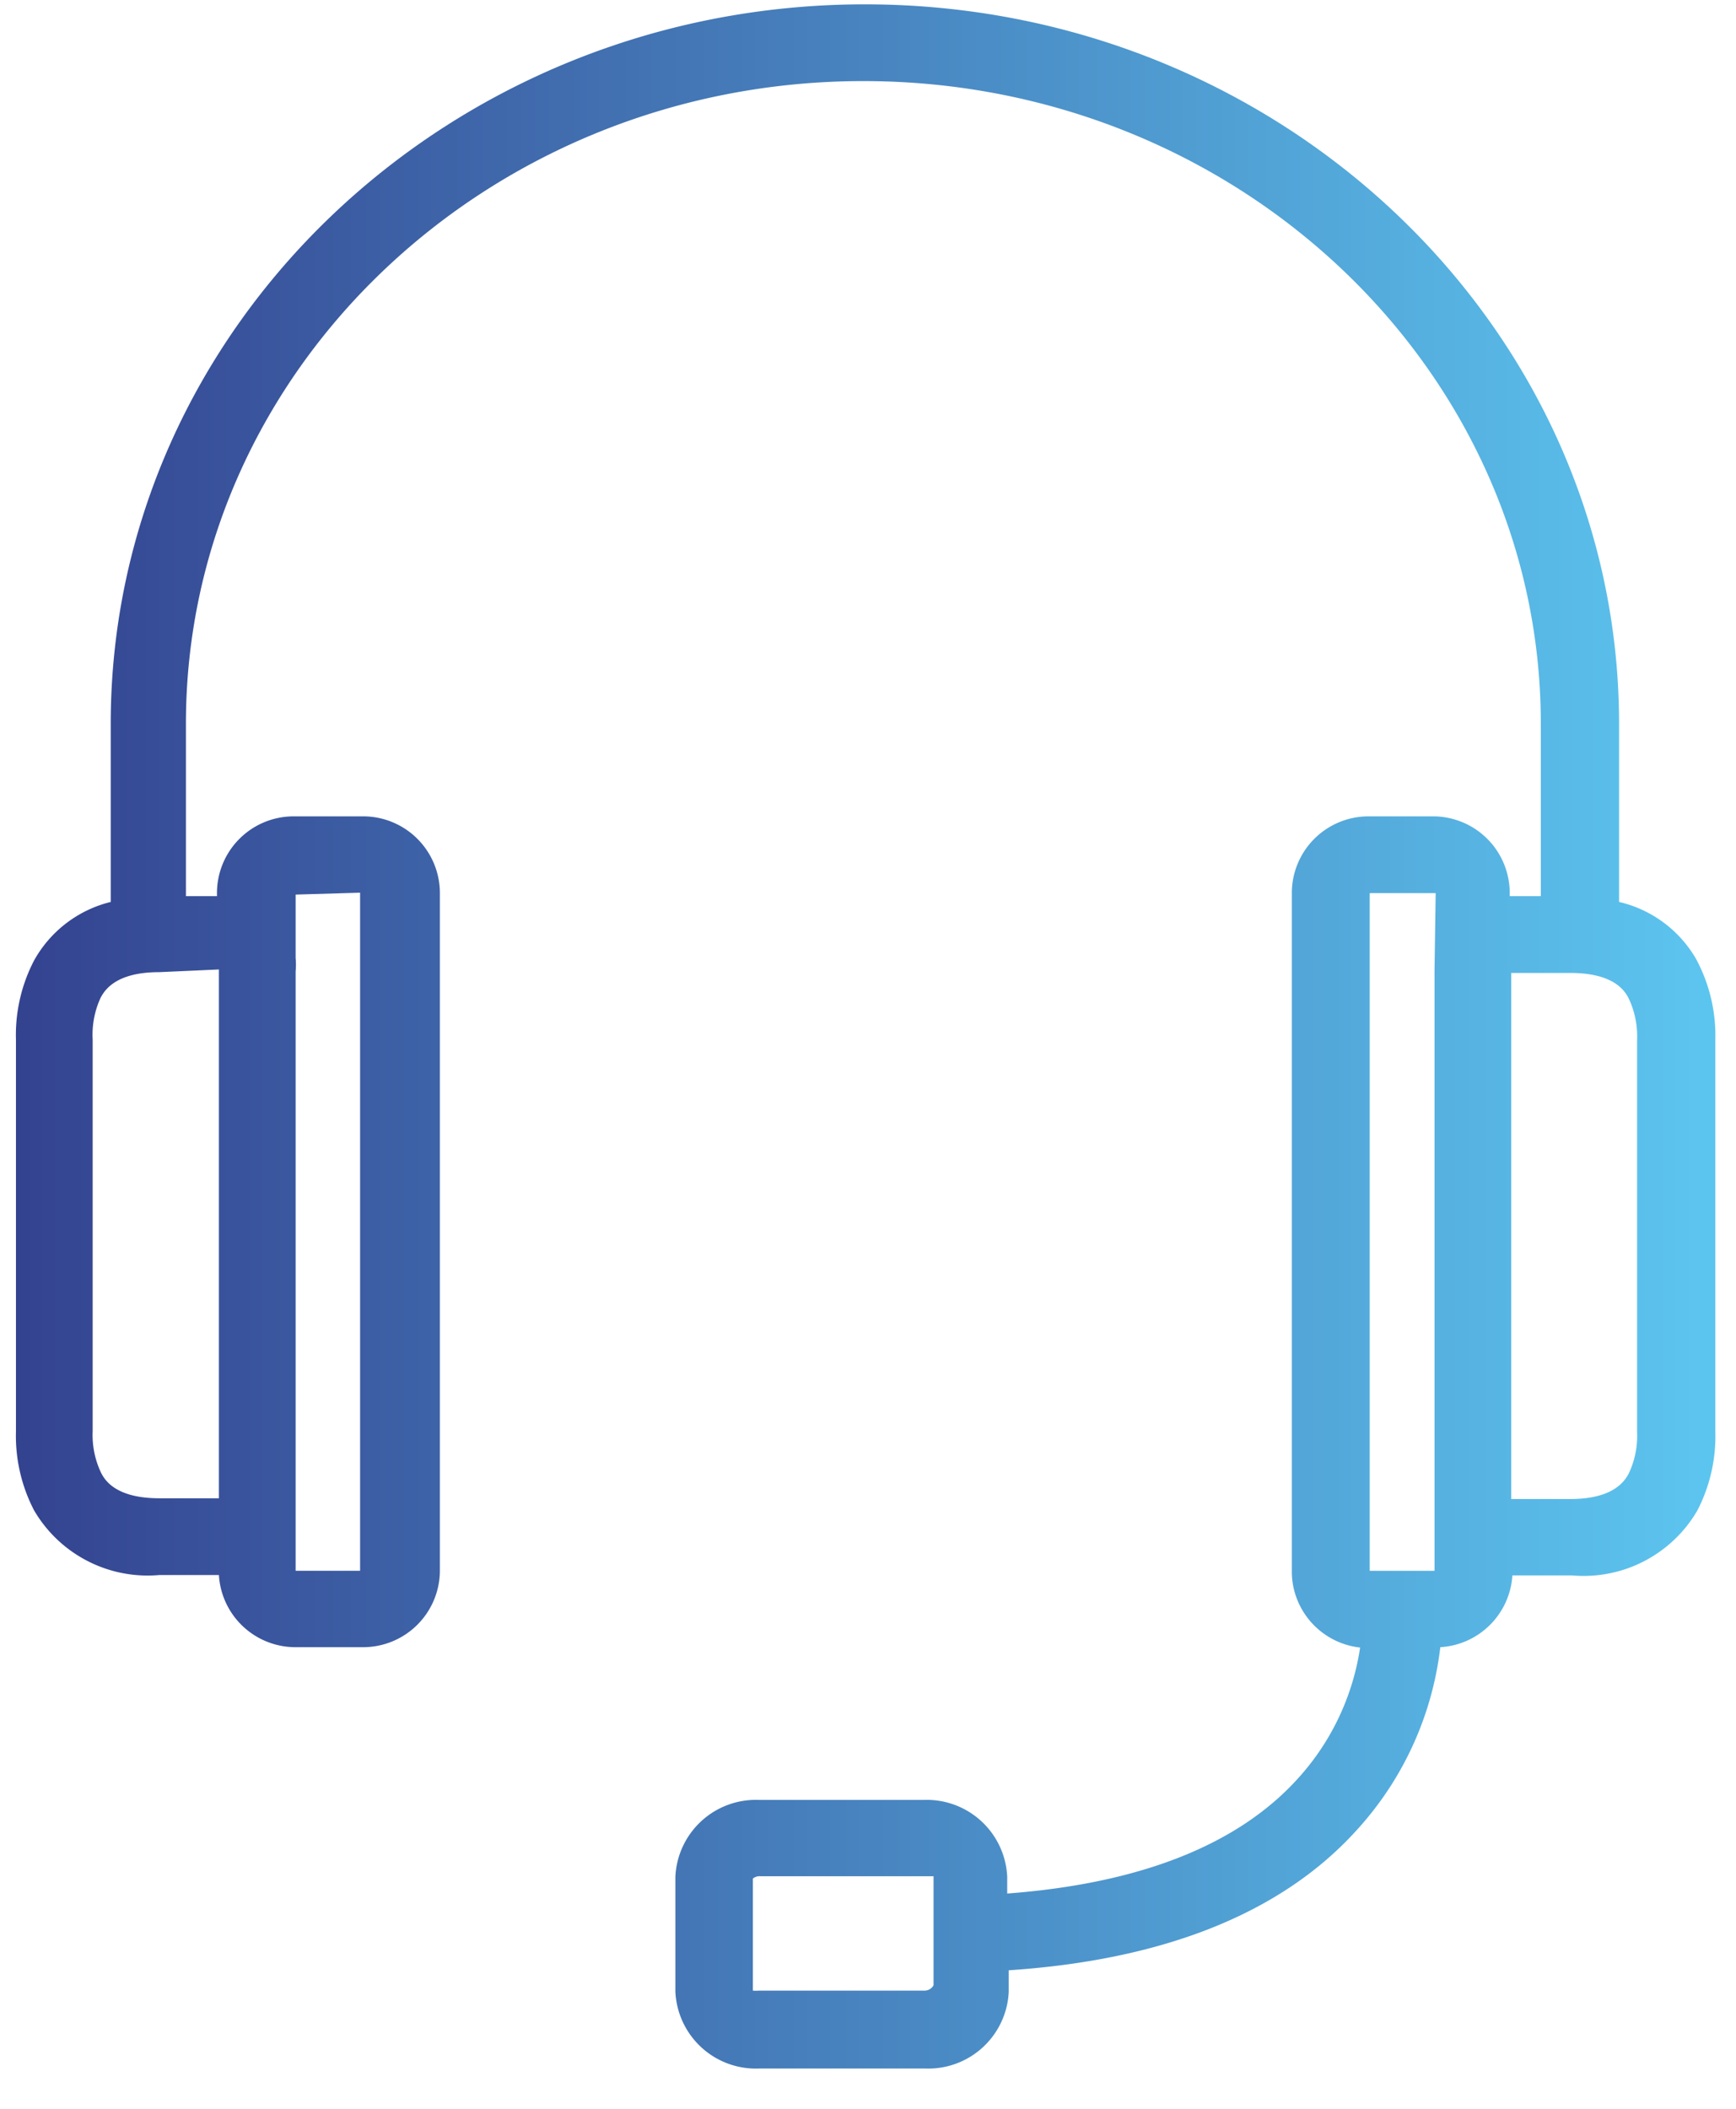 <svg xmlns="http://www.w3.org/2000/svg" width="42" height="51" viewBox="0 0 42 51">
    <defs>
        <linearGradient id="a" x1="100%" x2="0%" y1="50%" y2="50%">
            <stop offset="0%" stop-color="#5CC5EF"/>
            <stop offset="100%" stop-color="#344390"/>
        </linearGradient>
    </defs>
    <path fill="url(#a)" fill-rule="nonzero" d="M40.762 23.09a2.914 2.914 0 0 0-1.865-1.382V17.4C38.897 7.814 30.71 0 20.65 0 10.59 0 2.405 7.814 2.405 17.401v4.307a2.914 2.914 0 0 0-1.857 1.42 3.898 3.898 0 0 0-.436 1.911v9.476c-.018.661.132 1.316.436 1.903a3.183 3.183 0 0 0 3.035 1.568h1.439a1.856 1.856 0 0 0 1.856 1.745h1.633a1.856 1.856 0 0 0 1.857-1.856v-16.38a1.856 1.856 0 0 0-1.857-1.857h-1.68a1.856 1.856 0 0 0-1.856 1.856v.074h-.751v-4.167c0-8.575 7.35-15.545 16.39-15.545 9.039 0 16.39 6.97 16.39 15.545v4.167h-.752v-.074a1.856 1.856 0 0 0-1.857-1.856h-1.559a1.856 1.856 0 0 0-1.856 1.856V37.94c.022.929.728 1.698 1.652 1.8a6.032 6.032 0 0 1-1.503 3.165c-1.458 1.615-3.833 2.543-7.035 2.784v-.408a1.949 1.949 0 0 0-2.023-1.856h-3.982a1.949 1.949 0 0 0-2.023 1.856v2.784a1.949 1.949 0 0 0 2.023 1.856h4.019a1.949 1.949 0 0 0 2.023-1.856v-.52c3.759-.25 6.598-1.383 8.408-3.378a7.917 7.917 0 0 0 2.033-4.436 1.856 1.856 0 0 0 1.744-1.736h1.439a3.183 3.183 0 0 0 3.035-1.568 3.898 3.898 0 0 0 .436-1.903V25.04a3.898 3.898 0 0 0-.464-1.949zM6.878 36.204V23.387c.01-.108.01-.216 0-.324V21.53l1.56-.046v16.399h-1.56v-1.68zM5.022 23.341V36.13H3.583c-1.076 0-1.327-.455-1.41-.613a2.125 2.125 0 0 1-.205-1.011v-9.467c-.02-.35.047-.702.195-1.02.084-.149.334-.613 1.411-.613l1.448-.065zm17.29 23.295v1.271a.25.25 0 0 1-.204.13h-4.019c-.05.004-.099.004-.148 0v-2.71a.25.25 0 0 1 .185-.056h4.186v1.365zm12.12-23.249v14.497h-1.568v-16.39h1.596l-.028 1.893zm4.697 12.149c-.084.148-.335.612-1.411.612h-1.43V23.425h1.43c1.076 0 1.327.454 1.41.612.15.315.22.663.205 1.012v9.475c.016.35-.054.697-.204 1.012z" transform="translate(.274 .105)"/>
</svg>
